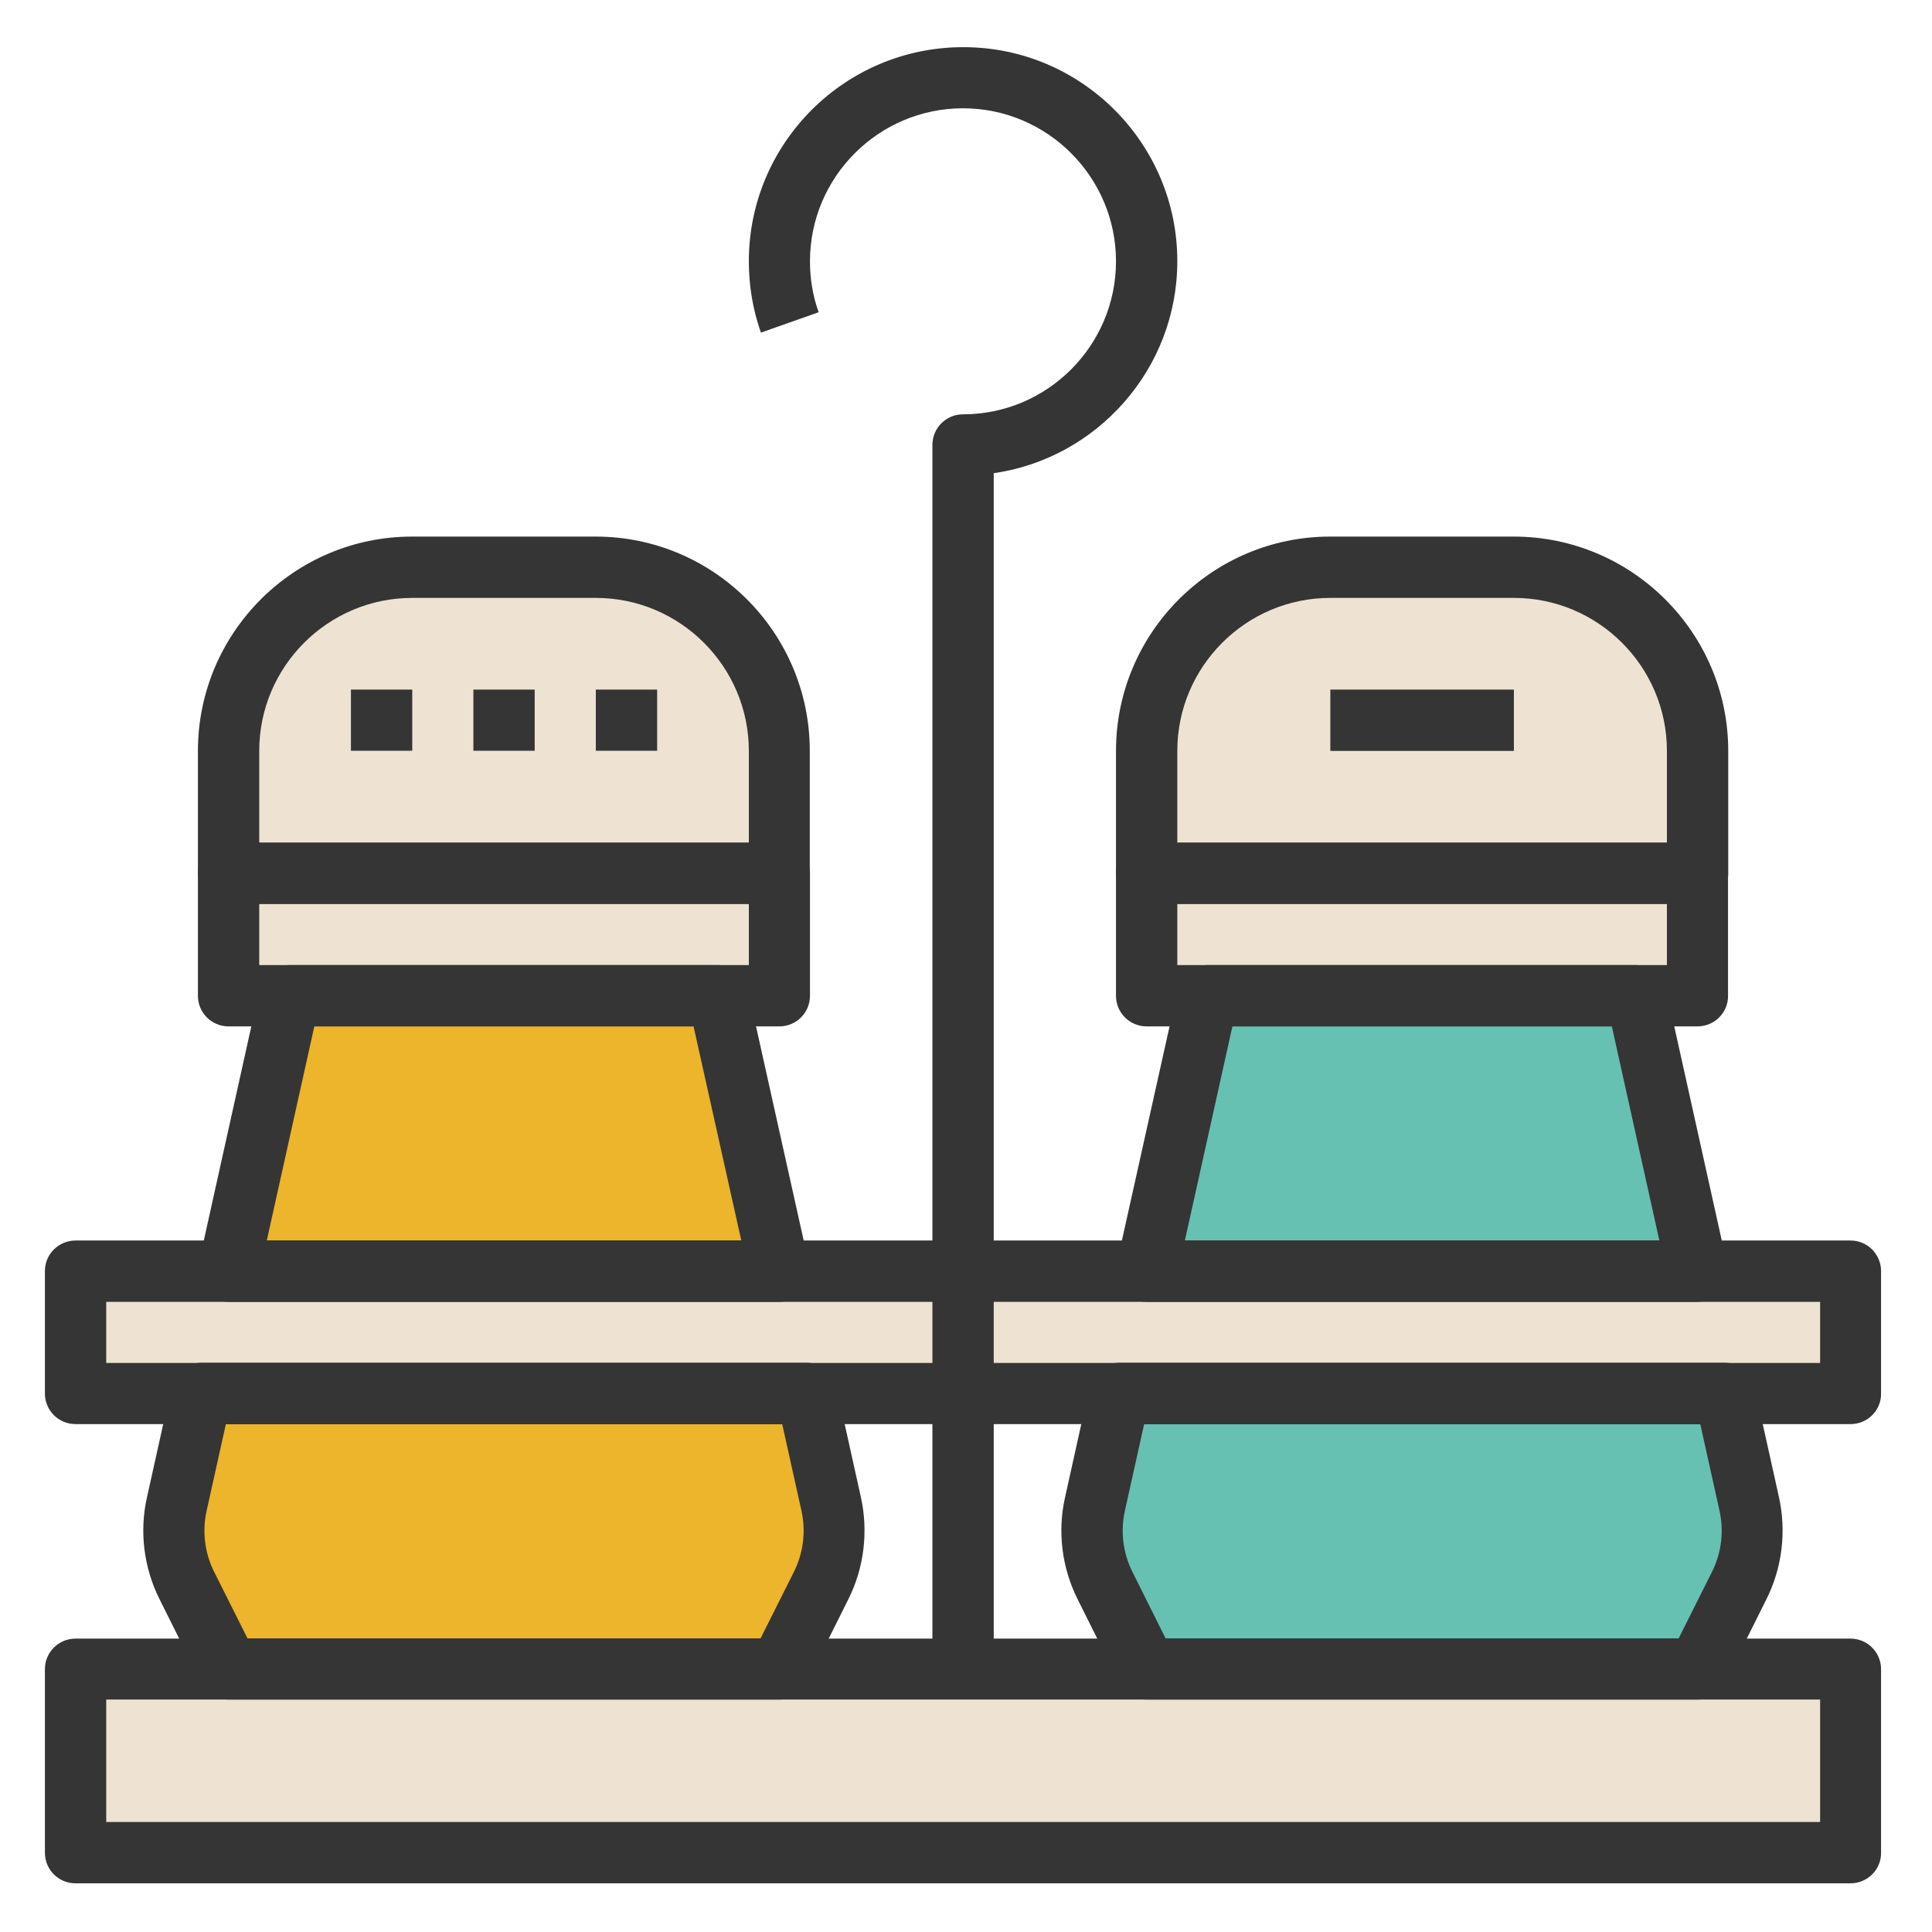<?xml version="1.0" standalone="no"?><!DOCTYPE svg PUBLIC "-//W3C//DTD SVG 1.1//EN" "http://www.w3.org/Graphics/SVG/1.1/DTD/svg11.dtd"><svg class="icon" width="200px" height="200.00px" viewBox="0 0 1024 1024" version="1.1" xmlns="http://www.w3.org/2000/svg"><path d="M510.4 884.6H40v97.3h940.8v-97.3h-373z" fill="#EEE3D2" /><path d="M380.7 527.8H153.6l-32.5 145.9h292zM435.3 840.3c6.7-13.3 8.5-28.5 5.3-43.1l-13-58.6H106.7l-13 58.6c-3.2 14.5-1.4 29.8 5.3 43.1l22.1 44.3h292l22.2-44.3z" fill="#EDB52B" /><path d="M413.1 527.8v-64.9h-292v64.9h259.6zM413.1 398c0-53.8-43.6-97.3-97.3-97.3h-97.3c-53.7 0-97.3 43.6-97.3 97.3v64.9h292V398z m-210.9 0v-32.4V398z m64.9 0v-32.4V398z m64.9 0v-32.4V398z" fill="#EEE3D2" /><path d="M867.3 527.8H640.2l-32.4 145.9h291.9zM580.3 797.2c-3.2 14.5-1.4 29.8 5.3 43.1l22.1 44.3h292l22.2-44.3c6.7-13.3 8.5-28.5 5.3-43.1l-13-58.6H593.3l-13 58.6z" fill="#67C1B2" /><path d="M899.7 527.8v-64.9H607.8v64.9h259.5zM899.7 398c0-53.7-43.6-97.3-97.3-97.3h-97.3c-53.8 0-97.3 43.6-97.3 97.3v64.9h292V398z m-194.6-16.2h97.3-97.3zM510.4 738.6v-64.9H40v64.9h387.5zM607.8 673.7h-97.4v64.9h470.4v-64.9h-81.1z" fill="#EEE3D2" /><path d="M980.8 998.2H40c-9 0-16.2-7.3-16.2-16.2v-97.3c0-9 7.3-16.2 16.2-16.2h940.8c9 0 16.2 7.3 16.2 16.2V982c0.1 8.9-7.2 16.2-16.2 16.2zM56.3 965.7h908.4v-64.9H56.3v64.9zM413.1 690h-292c-4.9 0-9.6-2.2-12.7-6.1-3.1-3.8-4.3-8.9-3.2-13.7l32.4-146c1.6-7.4 8.2-12.7 15.8-12.7h227.1c7.6 0 14.2 5.3 15.8 12.7l32.5 146c1.1 4.8-0.1 9.8-3.2 13.7-2.9 3.8-7.6 6.1-12.5 6.1z m-271.7-32.5h251.5L367.6 544h-201l-25.2 113.5z" fill="#353535" /><path d="M413.1 900.8h-292c-6.1 0-11.8-3.5-14.5-9l-22.1-44.3c-8.3-16.6-10.7-35.8-6.6-53.9l13-58.6c1.7-7.4 8.2-12.7 15.8-12.7h320.8c7.6 0 14.2 5.3 15.8 12.7l13 58.6c4 18.1 1.7 37.3-6.6 53.9l-22.1 44.3c-2.7 5.6-8.3 9-14.5 9z m-281.9-32.4h271.9l17.7-35.3c5-10 6.4-21.4 4-32.3l-10.2-45.9H119.7l-10.2 45.9c-2.4 10.9-1 22.3 4 32.3l17.7 35.3zM413.1 544h-292c-9 0-16.2-7.3-16.2-16.2v-64.9c0-9 7.3-16.2 16.2-16.2h292c9 0 16.2 7.3 16.2 16.2v64.9c0 8.9-7.2 16.2-16.2 16.2z m-275.7-32.5h259.5v-32.4H137.4v32.4z" fill="#353535" /><path d="M413.1 479.1h-292c-9 0-16.2-7.3-16.2-16.2V398c0-62.6 50.9-113.6 113.5-113.6h97.3c62.6 0 113.5 50.9 113.5 113.6v64.9c0.1 8.9-7.1 16.2-16.1 16.2z m-275.7-32.5h259.5V398c0-44.7-36.4-81.1-81.1-81.1h-97.3c-44.7 0-81.1 36.4-81.1 81.1v48.6z" fill="#353535" /><path d="M250.9 365.5h32.5v32.4h-32.5zM315.8 365.5h32.5v32.4h-32.5zM186 365.5h32.5v32.4H186zM899.7 690h-292c-4.9 0-9.6-2.2-12.7-6.1-3.1-3.8-4.3-8.9-3.2-13.7l32.5-146c1.7-7.4 8.2-12.7 15.8-12.7h227.1c7.6 0 14.2 5.3 15.8 12.7l32.4 146c1.1 4.8-0.1 9.8-3.2 13.7-2.9 3.8-7.5 6.1-12.5 6.1zM628 657.5h251.5L854.3 544H653.2L628 657.5zM899.7 900.8h-292c-6.1 0-11.8-3.5-14.5-9l-22.1-44.3c-8.3-16.6-10.7-35.8-6.6-53.9l13-58.6c1.7-7.4 8.2-12.7 15.8-12.7h320.8c7.6 0 14.2 5.3 15.8 12.7l13 58.6c4 18.1 1.7 37.3-6.6 53.9l-22.1 44.3c-2.7 5.6-8.3 9-14.5 9z m-281.9-32.4h271.9l17.7-35.3c5-10 6.4-21.4 4-32.3l-10.2-45.9H606.4l-10.2 45.9c-2.4 10.9-1 22.3 4 32.3l17.6 35.3z" fill="#353535" /><path d="M899.7 544h-292c-9 0-16.2-7.3-16.2-16.2v-64.9c0-9 7.3-16.2 16.2-16.2h292c9 0 16.2 7.3 16.2 16.2v64.9c0.1 8.9-7.2 16.2-16.2 16.2zM624 511.5h259.5v-32.4H624v32.4z" fill="#353535" /><path d="M899.7 479.1h-292c-9 0-16.2-7.3-16.2-16.2V398c0-62.6 50.9-113.6 113.5-113.6h97.3c62.7 0 113.7 51 113.7 113.6v64.9c0 8.9-7.3 16.2-16.3 16.2zM624 446.6h259.5V398c0-44.7-36.4-81.1-81.1-81.1h-97.3c-44.7 0-81.1 36.4-81.1 81.1v48.6z" fill="#353535" /><path d="M705.1 365.5h97.3V398h-97.3zM526.7 884.6h-32.5V235.8c0-9 7.3-16.2 16.2-16.2 44.7 0 81.1-36.4 81.1-81.1 0-44.7-36.4-81.1-81.1-81.1-44.7 0-81.1 36.4-81.1 81.1 0 9.3 1.5 18.4 4.6 27l-30.6 10.8c-4.3-12.2-6.4-24.9-6.4-37.8C396.9 75.9 447.8 25 510.5 25 573 24.9 624 75.8 624 138.4c0 57.1-42.4 104.5-97.3 112.4v633.8z" fill="#353535" /><path d="M980.8 754.8H40c-9 0-16.2-7.3-16.2-16.2v-64.9c0-9 7.3-16.2 16.2-16.2h940.8c9 0 16.2 7.3 16.2 16.2v64.9c0.1 9-7.2 16.2-16.2 16.2zM56.3 722.4h908.4V690H56.3v32.4z" fill="#353535" /></svg>